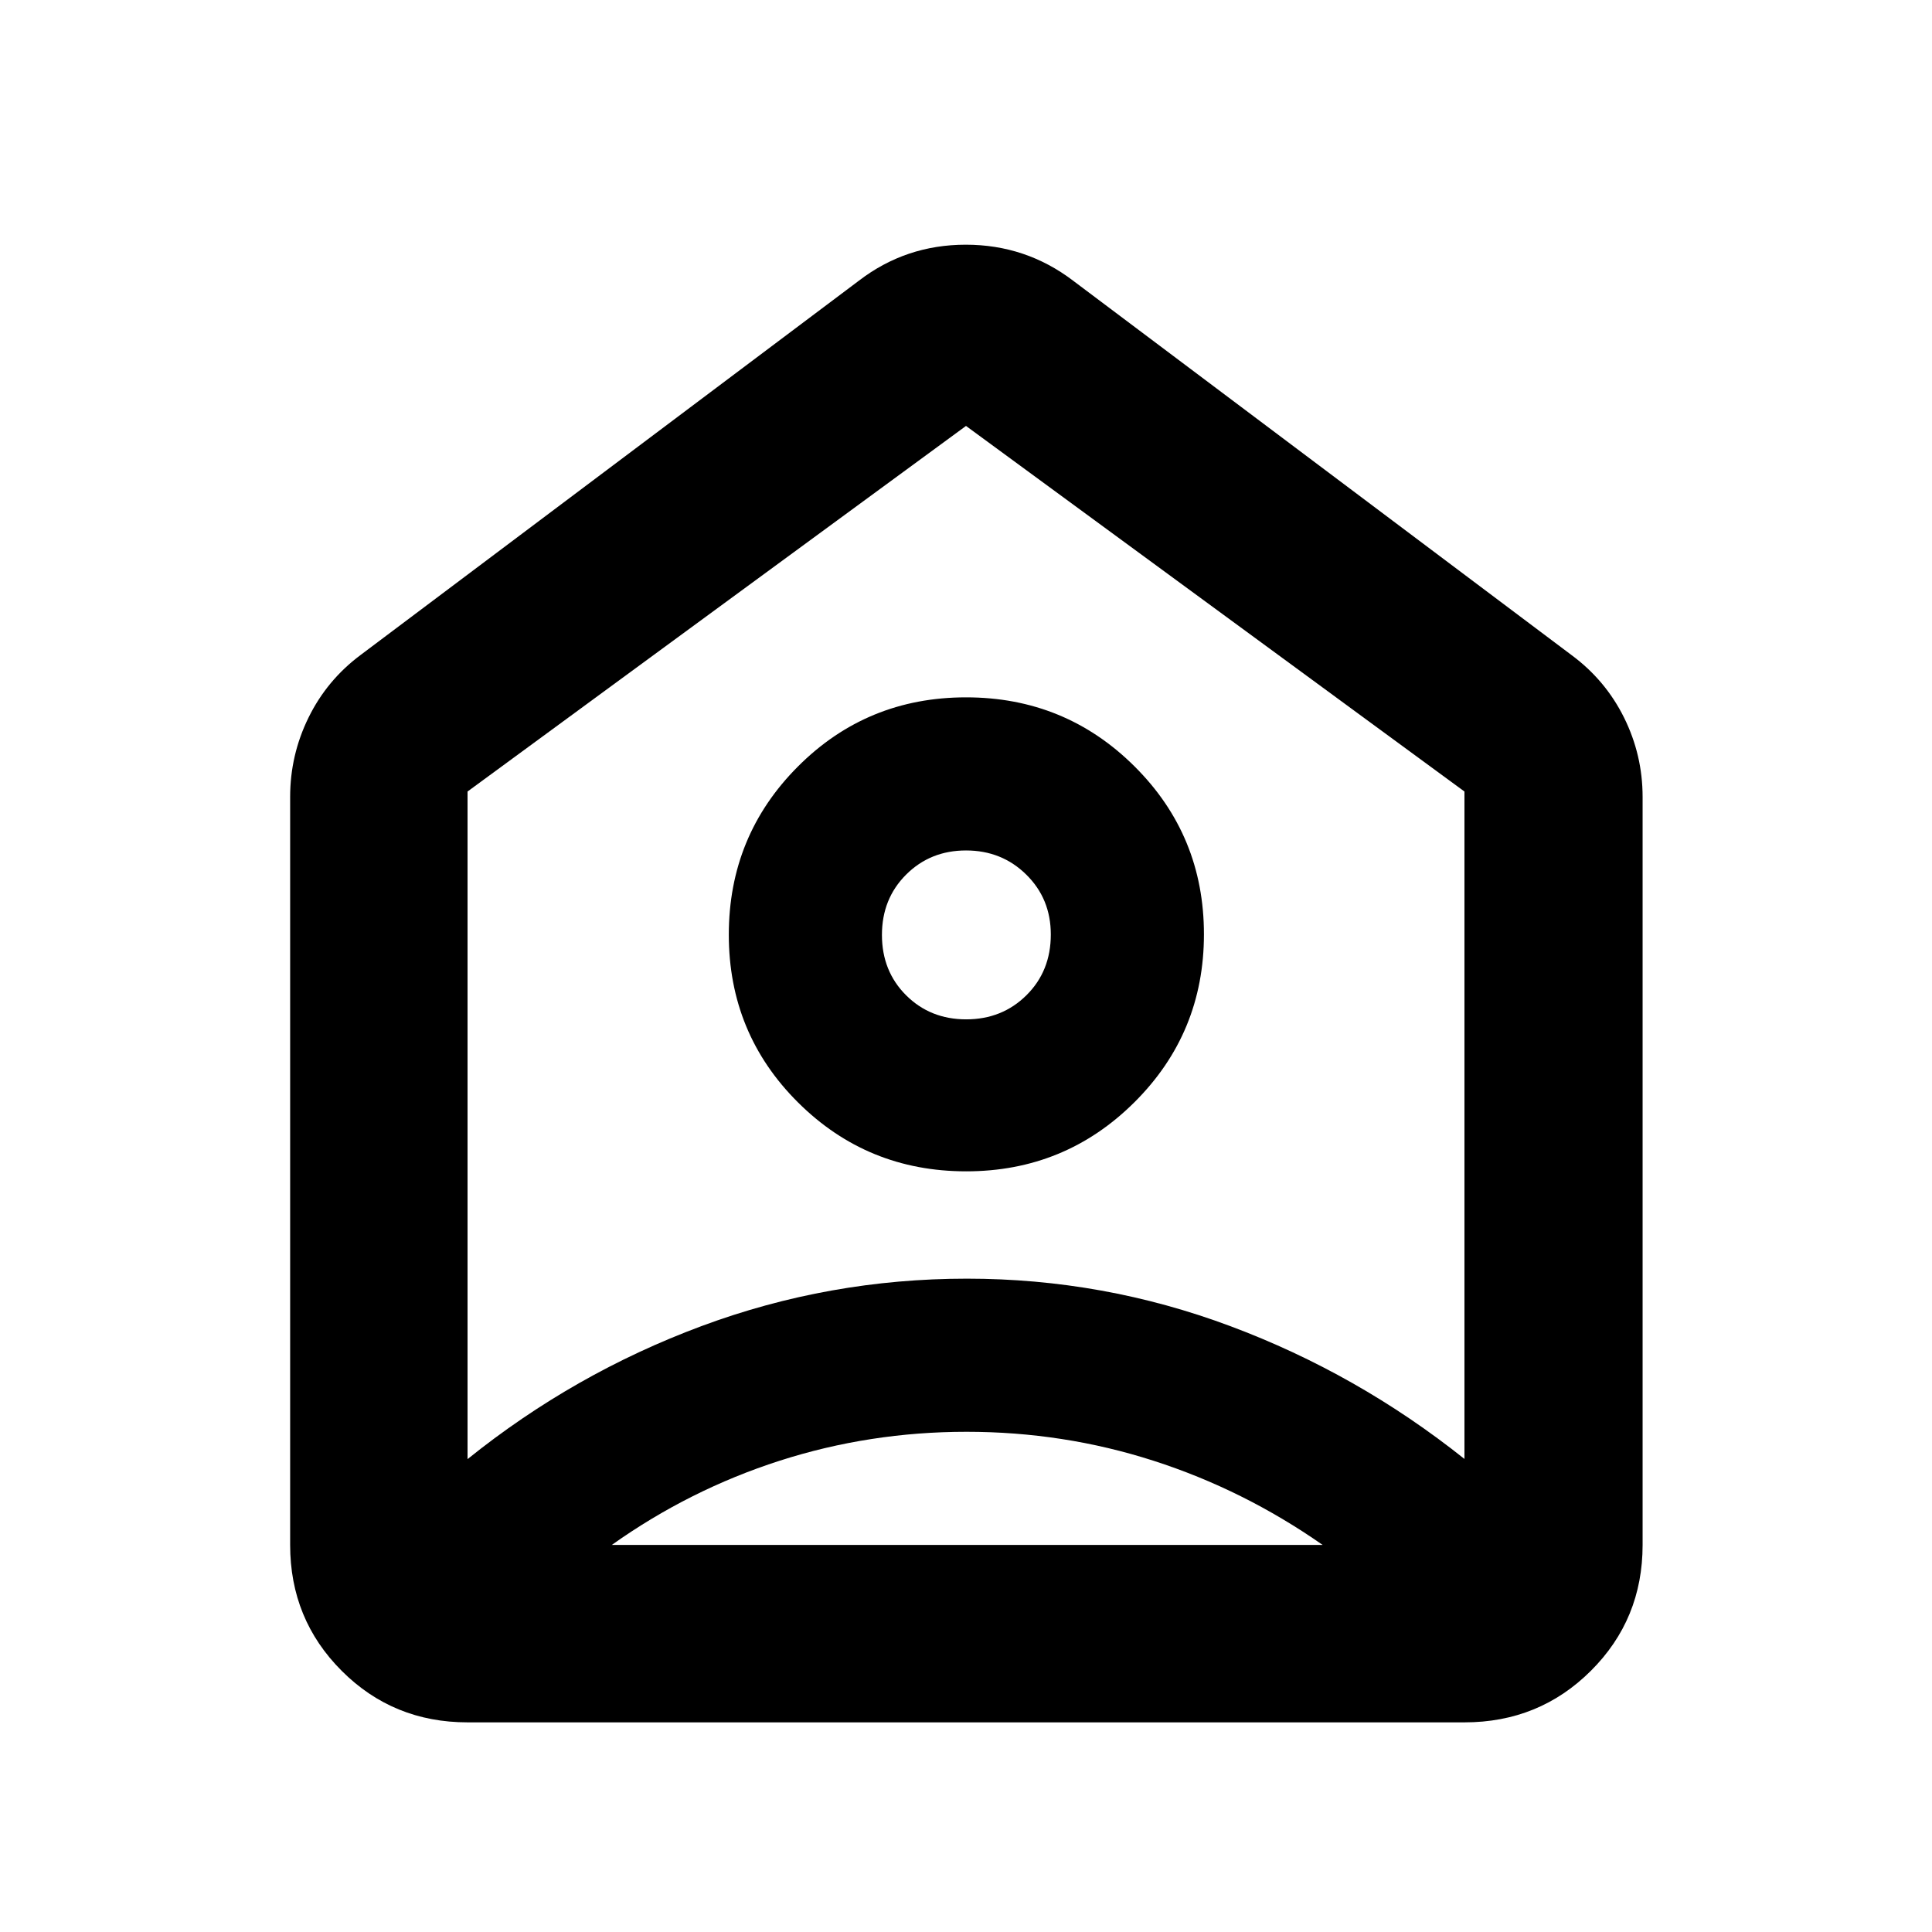 <svg xmlns="http://www.w3.org/2000/svg" height="40" viewBox="0 -960 960 960" width="40"><path d="m533.19-820.55 247.68 186.04q16.88 12.48 26.11 31.08 9.22 18.61 9.22 39.4v371.71q0 36.94-25.71 62.54-25.71 25.61-62.81 25.61H232.32q-36.94 0-62.54-25.61-25.61-25.6-25.61-62.54v-371.71q0-20.79 9.13-39.4 9.13-18.6 25.83-31.08l247.68-186.04q23.3-17.86 53.08-17.86 29.79 0 53.3 17.86Zm-53.11 442.58q49.14 0 83.64-34.36 34.51-34.36 34.51-83.44 0-49.09-34.47-83.4-34.48-34.32-83.73-34.32-49.25 0-83.57 34.39-34.32 34.4-34.32 83.54 0 49.14 34.4 83.36 34.4 34.23 83.54 34.23Zm.01-75.52q-17.87 0-29.87-11.98-11.99-11.97-11.99-29.96 0-17.99 12.02-29.98 12.01-12 29.77-12 17.76 0 29.94 12.01 12.18 12 12.18 29.74 0 18.18-12.09 30.17-12.09 12-29.96 12Zm.19 204.94q-48.16 0-92.91 14.39t-83.39 41.84h353.25q-39.3-27.45-84.05-41.84-44.74-14.39-92.9-14.39ZM232.32-566.7v331.73q52.88-42.54 116.28-66.11 63.39-23.56 131.86-23.56 67.81 0 130.94 23.61 63.14 23.61 116.28 65.97V-566.7L480-748.36 232.32-566.7ZM480-495.64Z"/></svg>